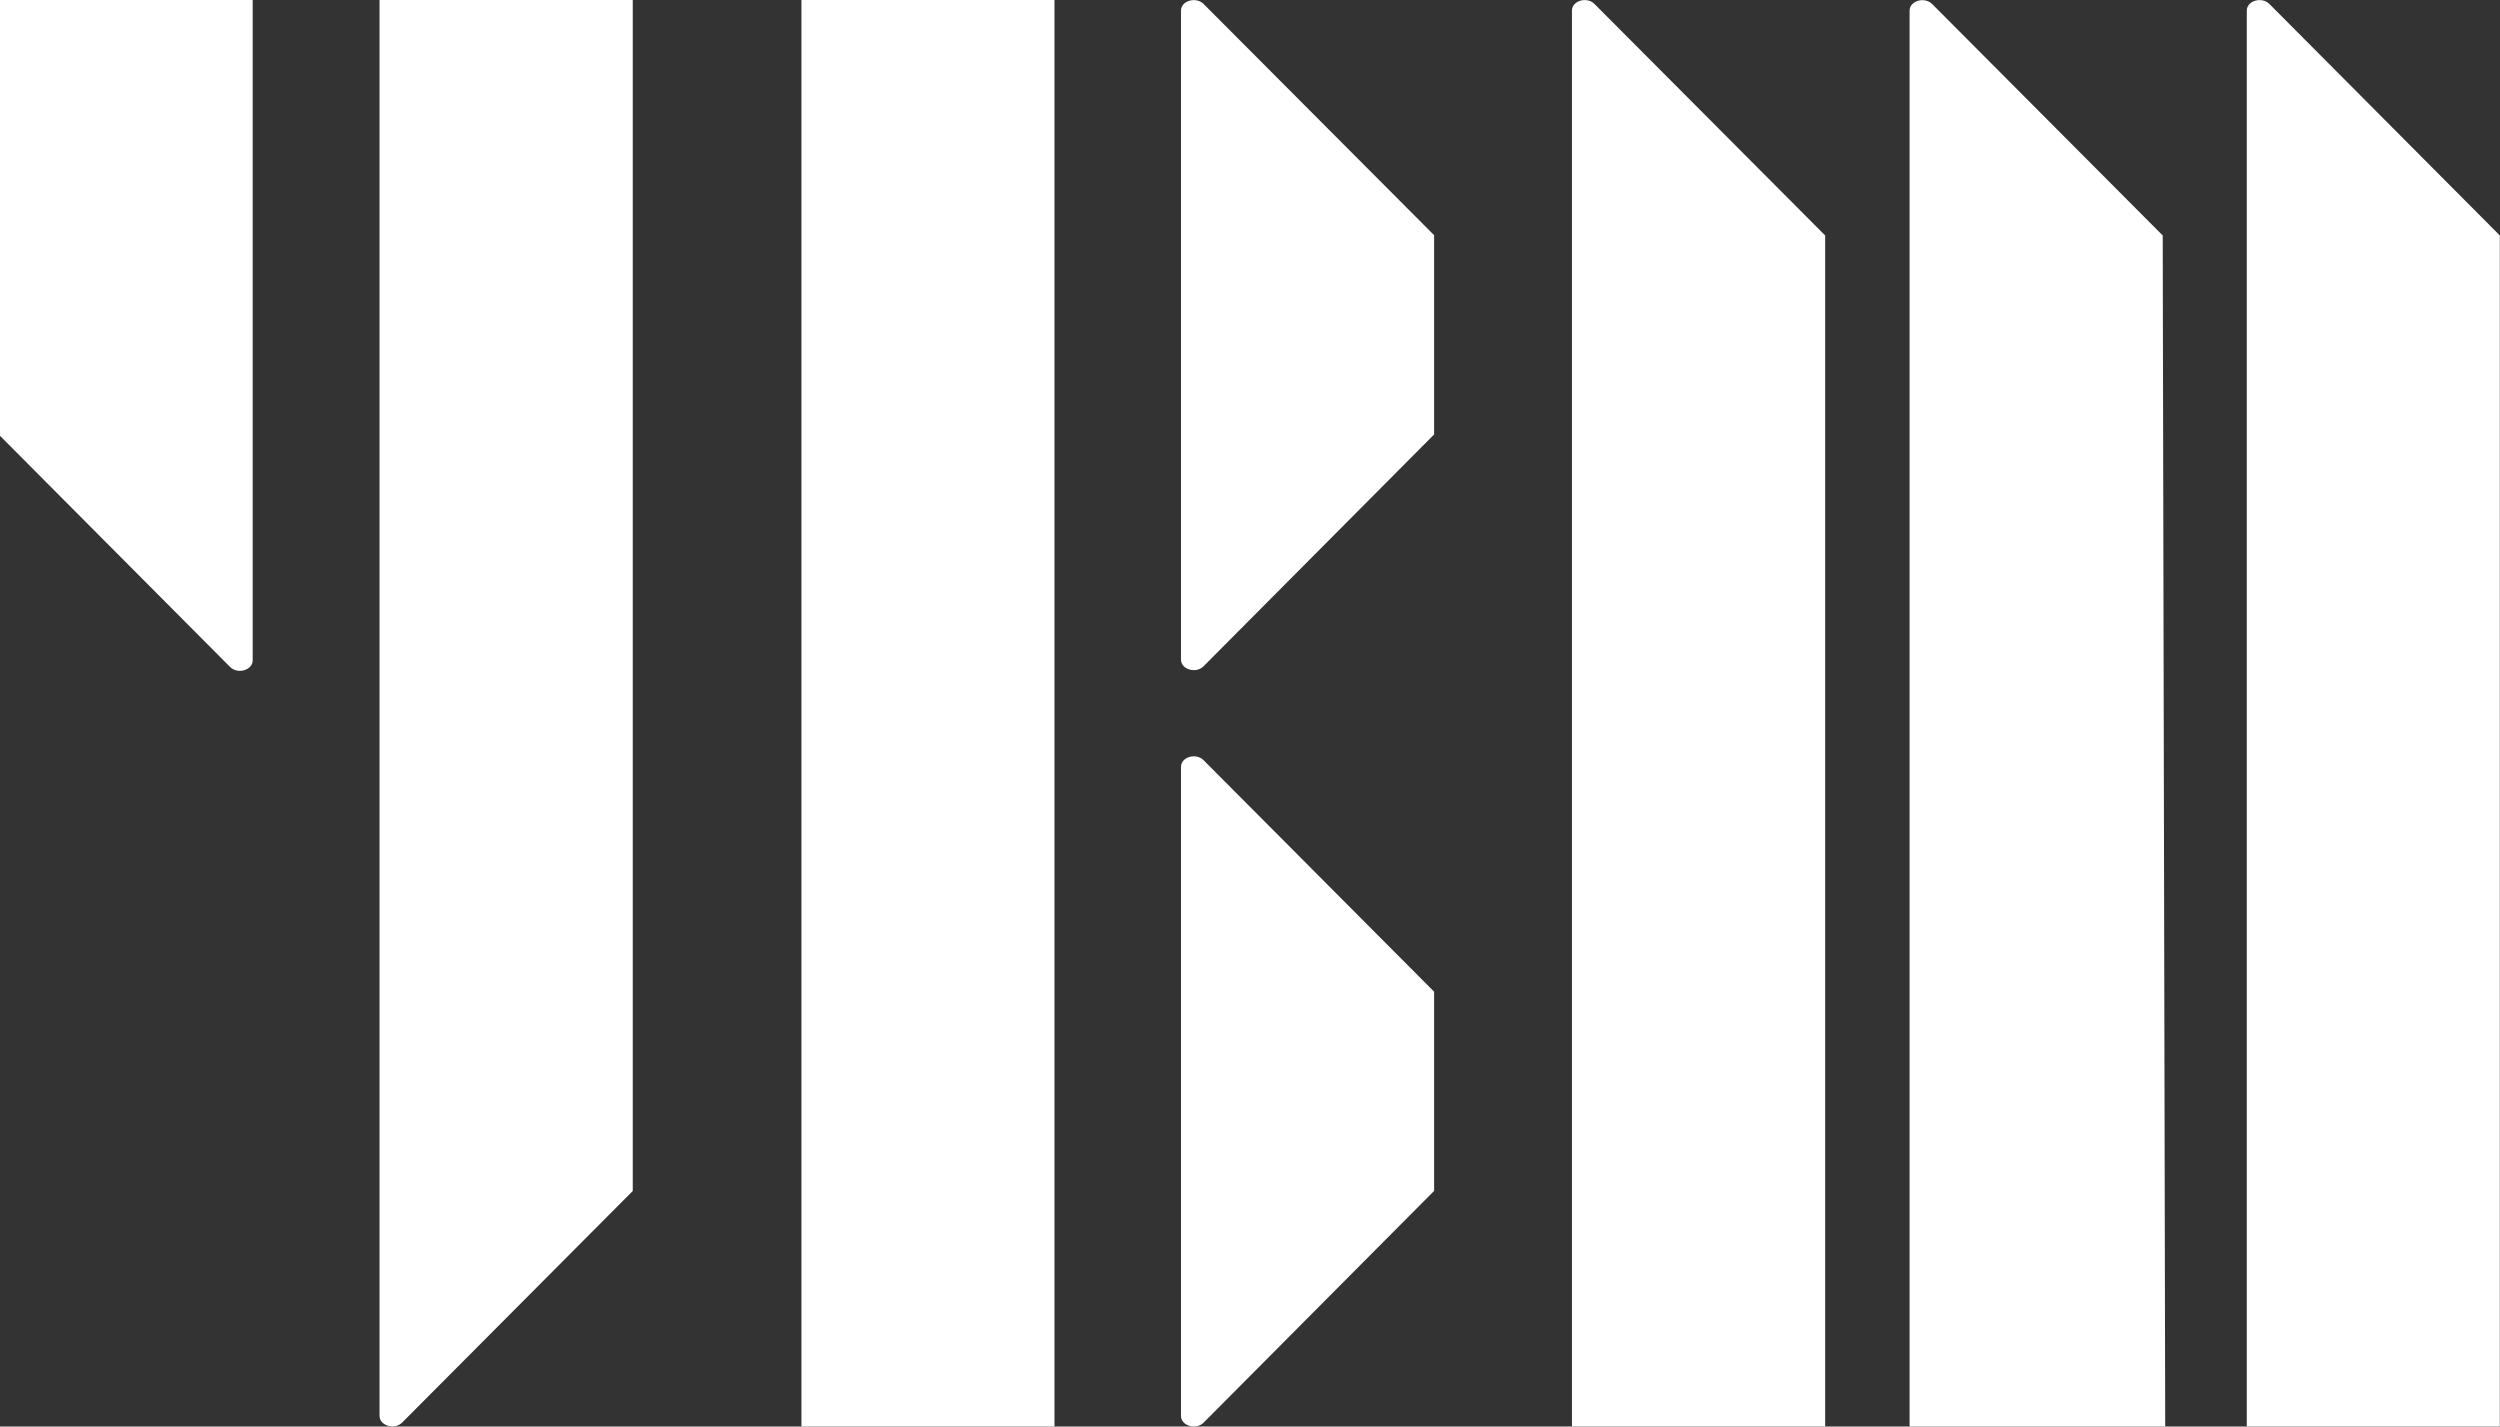 <svg xmlns="http://www.w3.org/2000/svg" width="28.04" height="16" viewBox="0 0 28.04 16">
  <rect x="0" y="0" width="28.04" height="16" fill="#333333" stroke="none"/>
  <g id="ybm북샘로고_s" transform="translate(-146.104 -308.93)">
    <path id="Path_831" data-name="Path 831" d="M146.1,313.814V308.93h2.838v7.406c0,.111-.168.16-.253.075Z" transform="translate(0 0)" fill="#fff"/>
    <path id="Path_832" data-name="Path 832" d="M176.2,322.288V308.93H173.36v15.88c0,.111.168.16.253.076Z" transform="translate(-22.999 0)" fill="#fff"/>
    <rect id="Rectangle_599" data-name="Rectangle 599" width="2.838" height="15.999" transform="translate(155.093 308.93)" fill="#fff"/>
    <path id="Path_833" data-name="Path 833" d="M231.165,308.976c-.085-.085-.253-.035-.253.075v7.279c0,.111.168.16.253.075l2.586-2.6v-2.235Z" transform="translate(-71.562 -0.002)" fill="#fff"/>
    <path id="Path_834" data-name="Path 834" d="M231.165,363.283c-.085-.085-.253-.036-.253.075v7.28c0,.111.168.16.253.076l2.586-2.6V365.88Z" transform="translate(-71.562 -45.827)" fill="#fff"/>
    <path id="Path_835" data-name="Path 835" d="M261.84,311.572V324.93H259v-15.88c0-.111.168-.16.252-.075Z" transform="translate(-95.265 -0.001)" fill="#fff"/>
    <path id="Path_836" data-name="Path 836" d="M286.073,311.572l.028,13.359h-2.867v-15.88c0-.111.168-.16.253-.075Z" transform="translate(-115.712 -0.001)" fill="#fff"/>
    <path id="Path_837" data-name="Path 837" d="M310.3,311.572V324.93h-2.838v-15.88c0-.111.168-.16.253-.075Z" transform="translate(-136.158 -0.001)" fill="#fff"/>
  </g>
</svg>
